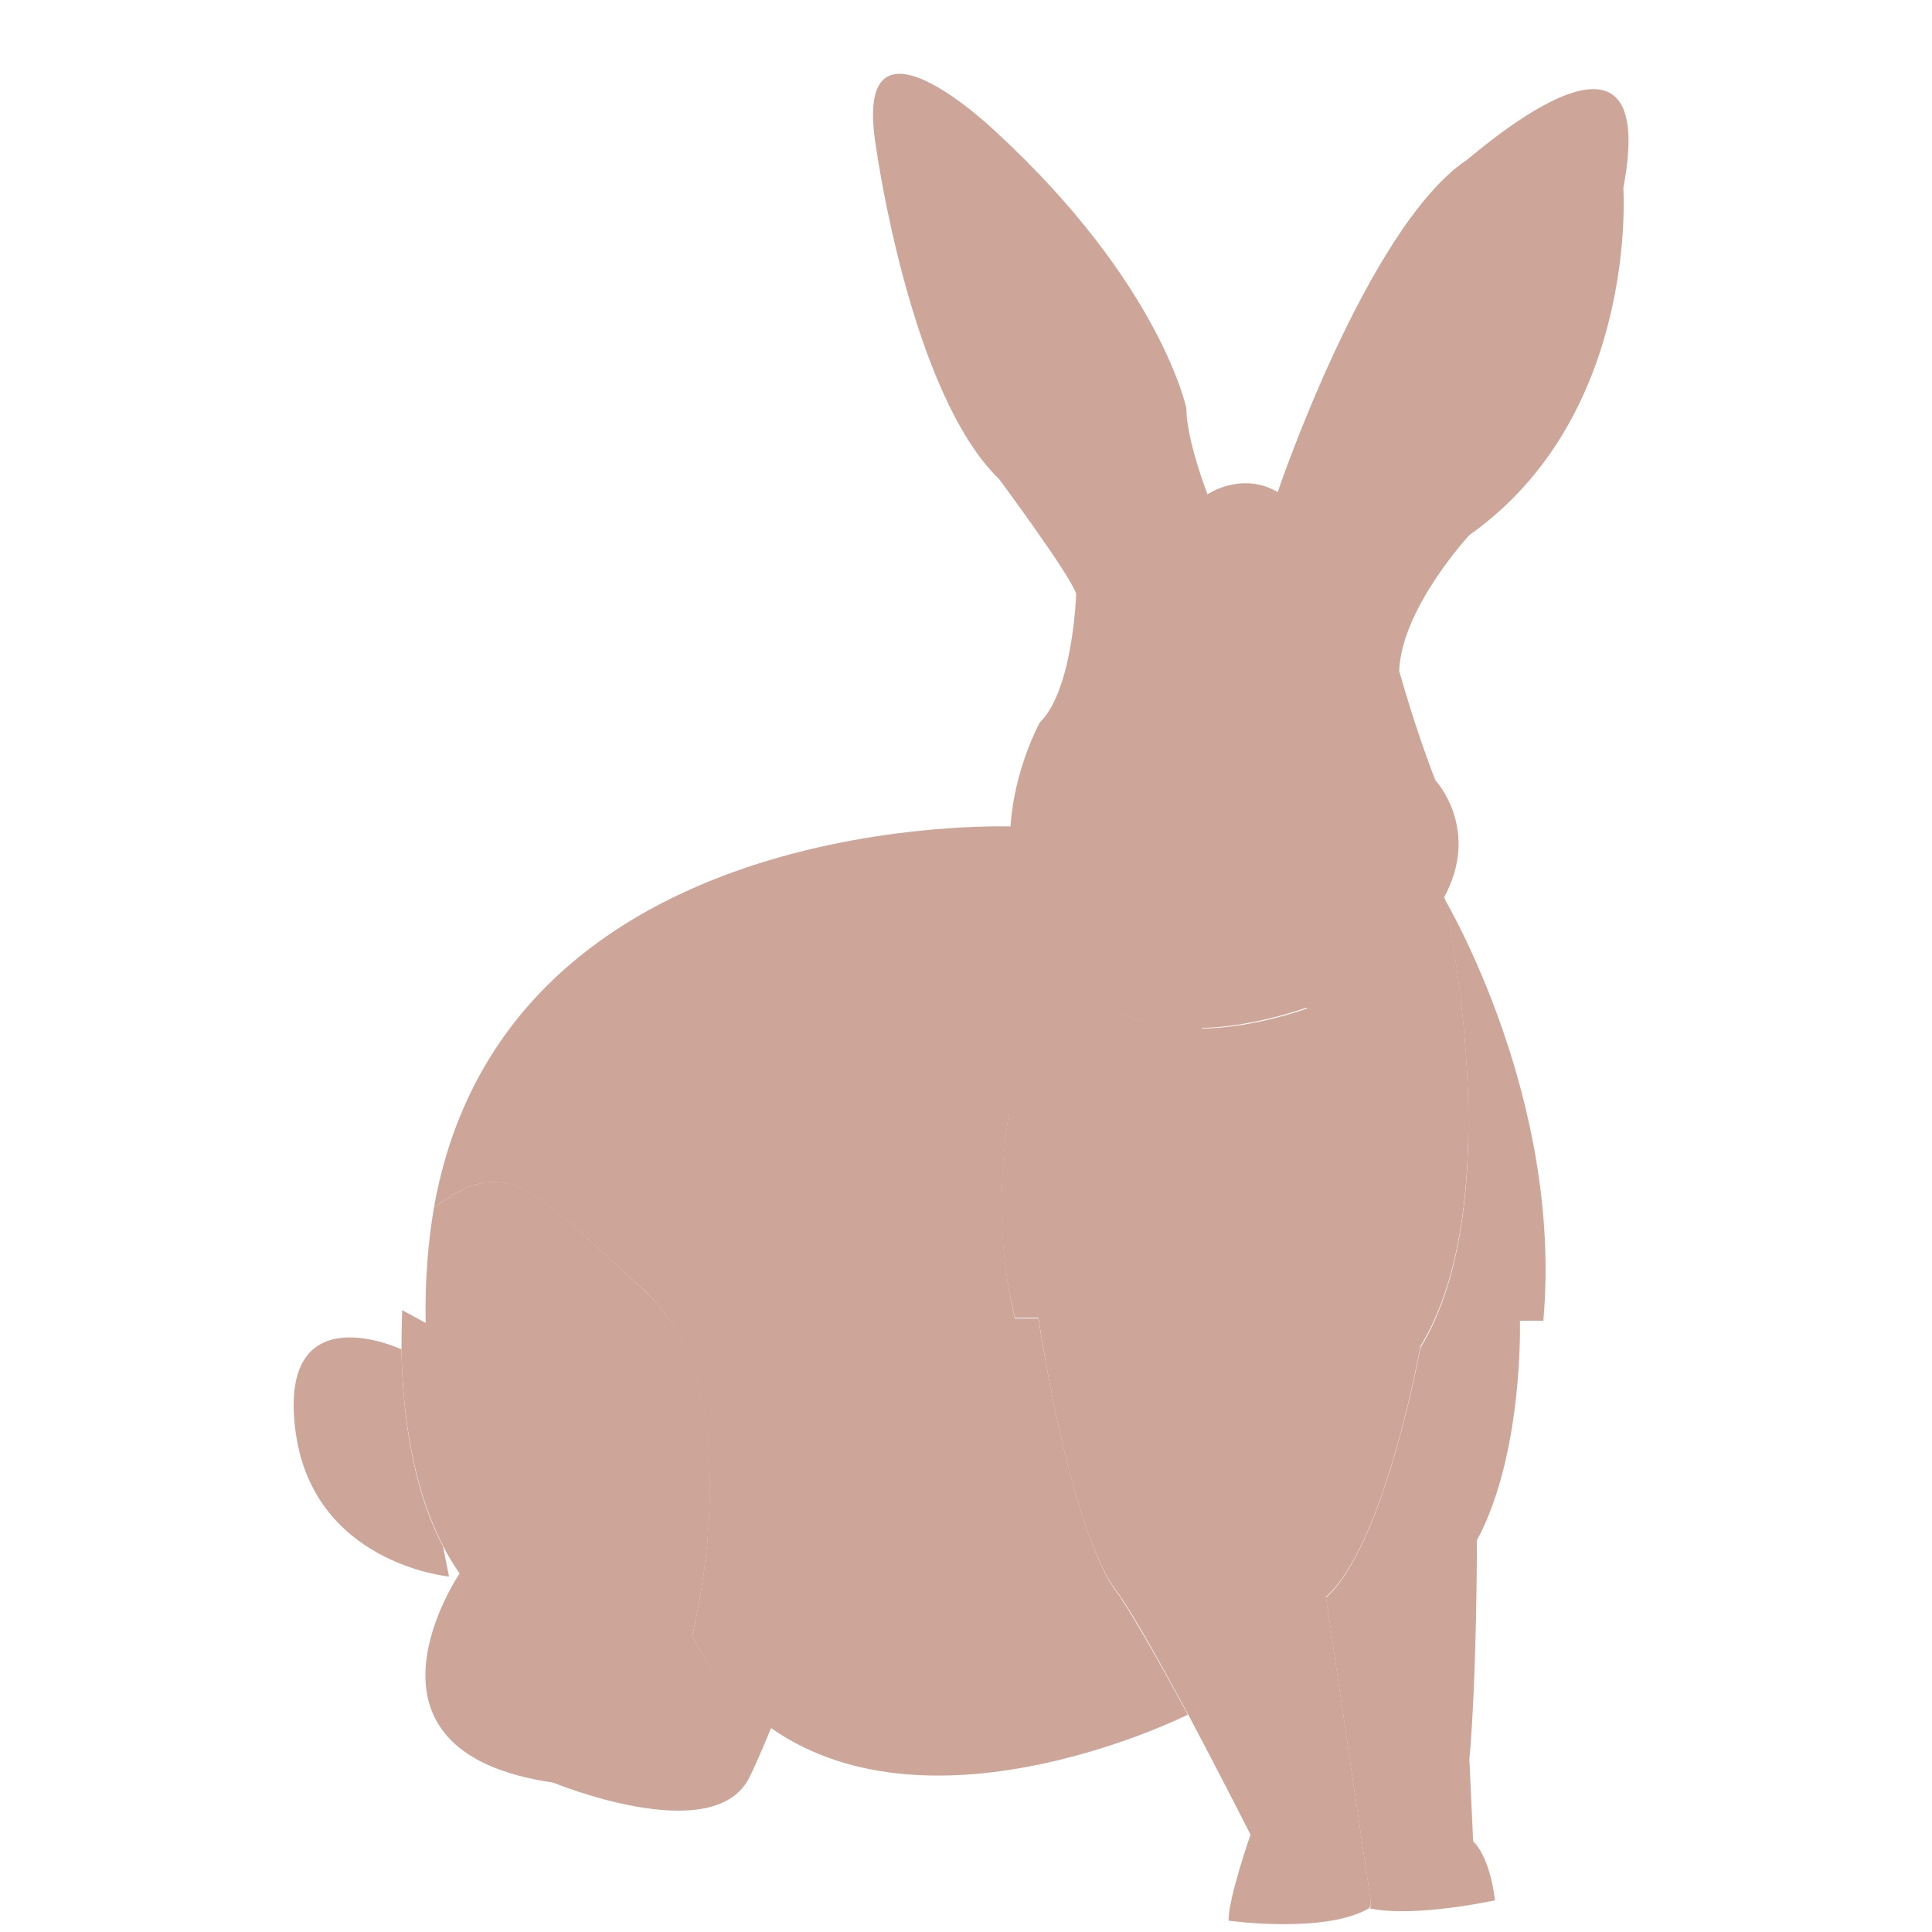 <?xml version="1.0" encoding="utf-8"?>
<!-- Generator: Adobe Illustrator 22.1.0, SVG Export Plug-In . SVG Version: 6.00 Build 0)  -->
<svg version="1.1" id="Layer_1" xmlns="http://www.w3.org/2000/svg" xmlns:xlink="http://www.w3.org/1999/xlink" x="0px" y="0px"
	 viewBox="0 0 256 256" style="enable-background:new 0 0 256 256;" xml:space="preserve">
<g>
	<path style="fill:#CEA699;" d="M59.5,208.9c0,0-18.3-1.7-20.4-19.7c-2-17.1,12.6-11.1,14.1-10.4c0.1,6.3,0.9,17.4,5.5,26.1
		L59.5,208.9z"/>
	<path style="fill:#CEA699;" d="M204.5,175h-3.1c0,0,0.5,17.6-5.7,29.1c0,0,0,18.1-1,29l0.5,10.9c0,0,2.1,1.6,2.9,7.8
		c0,0-10.4,2.3-16.5,1.1v-1.1l-5.9-40.1c7.8-7,12.5-33.1,12.5-33.1c12-19.6,3.4-58.4,3.2-59.5C191.8,119.8,207.1,145.8,204.5,175z"
		/>
	<path style="fill:#CEA699;" d="M175.7,211.6l5.9,40.1v1.1c0,0-12.5-30.2-24.1-25.7c-3.2-5.9-6.6-12.1-9.1-15.8
		c-6.6-8-10.7-36.7-10.7-36.7h-3.1c-3.5-13.5-0.8-27-0.8-27s17.2,15.7,29.1,3.7c11.9-12,10.4-19.9,10.4-19.9l18.1-12.5c0,0,0,0,0,0
		c0.2,1.1,8.8,39.9-3.2,59.5C188.2,178.5,183.5,204.7,175.7,211.6z"/>
	<path style="fill:#CEA699;" d="M215.1,24.9c0,0,2.1,30.1-20.4,46c0,0-9,9.7-9.3,18c0,0,2.1,7.6,4.8,14.5c0,0,6.1,6.5,1.1,15.6
		c0,0,0,0,0,0c0.2,1.1,8.8,39.9-3.2,59.5c0,0-4.7,26.2-12.5,33.1l5.9,40.1v1.1c-5.8,3.5-18.7,1.7-18.7,1.7
		c-0.1-2.8,2.9-11.4,2.9-11.4s-3.9-7.7-8.3-16c-3.2-5.9-6.6-12.1-9.1-15.8c-6.6-8-10.7-36.7-10.7-36.7h-3.1c-3.5-13.5-0.8-27-0.8-27
		s17.2,15.7,29.1,3.7c8.3-8.4,10.1-14.8,10.4-17.8c-21.4,7.2-29-2.1-29-2.1c-8.9-6.4-10.8-14.8-10.3-21.9c0.5-7.7,3.9-13.8,3.9-13.8
		c4.4-4.3,4.8-17,4.8-17c-0.7-2.4-10.2-15.2-10.2-15.2c-11.8-11.4-16.3-43.9-16.3-43.9c-3.5-20.8,15.9-2.1,15.9-2.1
		c21.8,20.1,25.2,36.6,25.2,36.6c0,4.2,2.8,11.4,2.8,11.4s4.5-3.1,9.3-0.3c0,0,11.8-34.9,24.9-43.9C194.3,21.5,220.3-2.4,215.1,24.9
		z"/>
	<path style="fill:#CEA699;" d="M191.3,119c-1.1,2-2.7,4-4.9,6.2c-3.9,3.1-7.8,6.5-13.1,8.3c0,0,0,0-0.1,0c0.1-1.3,0-2,0-2
		L191.3,119z"/>
	<g>
		<path style="fill:#CEA699;" d="M102.2,228.9c0,0-1.9,4.7-3,6.8c-4.9,9.2-25.9,0.5-25.9,0.5c-28.5-4.1-12.4-27.7-12.4-27.7
			c-0.8-1.2-1.6-2.4-2.2-3.7c-4.6-8.8-5.4-19.8-5.5-26.1c0-3.1,0.1-5.1,0.1-5.1l3.1,1.7c-0.1-5.5,0.3-10.6,1.1-15.3
			c9.8-7.3,13.2-2.4,27.9,11c14.7,13.3,6.3,45.8,6.3,45.8C94.6,222.1,98.2,226.1,102.2,228.9z"/>
		<path style="fill:#CEA699;" d="M102.2,228.9c-4-2.8-7.6-6.8-10.5-12.2L102.2,228.9z"/>
	</g>
	<path style="fill:#CEA699;" d="M133.7,147.7c0,0-2.6,13.5,0.8,27h3.1c0,0,4.2,28.7,10.7,36.7c2.5,3.8,5.9,9.9,9.1,15.8
		c0,0-33.6,16.9-55.2,1.8c-4-2.8-7.6-6.8-10.5-12.2c0,0,8.3-32.4-6.3-45.8c-14.7-13.3-18.1-18.3-27.9-11
		c9.1-51.1,71.2-50.6,76.5-50.5c-0.5,7,1.4,15.4,10.3,21.9c0,0,2.8,3.5,10,4.5l-0.1-8.3l-5.5-7.1c-0.8-1.1-0.6-2.7,0.5-3.5
		c1.1-0.8,2.7-0.6,3.5,0.5l4.3,5.5l4.2-4c1-0.9,2.6-0.9,3.5,0.1c1,1,0.9,2.6-0.1,3.5l-5.4,5.2l0.1,8.4v0.1c3.8-0.1,8.4-0.8,14-2.7
		c-0.3,3.1-2.1,9.4-10.4,17.8C150.9,163.3,133.7,147.7,133.7,147.7z"/>
</g>
<g style="opacity:0;">
	<ellipse style="opacity:0.2;" cx="179.8" cy="98.5" rx="2.8" ry="4"/>
	
		<ellipse transform="matrix(0.214 -0.977 0.977 0.214 20.849 216.364)" style="opacity:0.2;" cx="144.8" cy="95.2" rx="3.9" ry="1.9"/>
	<path style="opacity:0.1;" d="M59.5,208.9c0,0-18.3-1.7-20.4-19.7c-2-17.1,12.6-11.1,14.1-10.4c0.1,6.3,0.9,17.4,5.5,26.1
		L59.5,208.9z"/>
	<path style="opacity:0.1;" d="M204.5,175h-3.1c0,0,0.5,17.6-5.7,29.1c0,0,0,18.1-1,29l0.5,10.9c0,0,2.1,1.6,2.9,7.8
		c0,0-10.4,2.3-16.5,1.1v-1.1l-5.9-40.1c7.8-7,12.5-33.1,12.5-33.1c12-19.6,3.4-58.4,3.2-59.5C191.8,119.8,207.1,145.8,204.5,175z"
		/>
	<path style="opacity:0.1;" d="M133.7,147.7c0,0-2.6,13.5,0.8,27h3.1c0,0,4.2,28.7,10.7,36.7c2.5,3.8,5.9,9.9,9.1,15.8
		c0,0-33.6,16.9-55.2,1.8c-4-2.8-7.6-6.8-10.5-12.2c0,0,8.3-32.4-6.3-45.8c-14.7-13.3-18.1-18.3-27.9-11
		c9.1-51.1,71.2-50.6,76.5-50.5c-0.5,7,1.4,15.4,10.3,21.9c0,0,2.8,3.5,10,4.5l-0.1-8.3l-5.5-7.1c-0.8-1.1-0.6-2.7,0.5-3.5
		c1.1-0.8,2.7-0.6,3.5,0.5l4.3,5.5l4.2-4c1-0.9,2.6-0.9,3.5,0.1c1,1,0.9,2.6-0.1,3.5l-5.4,5.2l0.1,8.4v0.1c3.8-0.1,8.4-0.8,14-2.7
		c-0.3,3.1-2.1,9.4-10.4,17.8C150.9,163.3,133.7,147.7,133.7,147.7z"/>
</g>
</svg>
